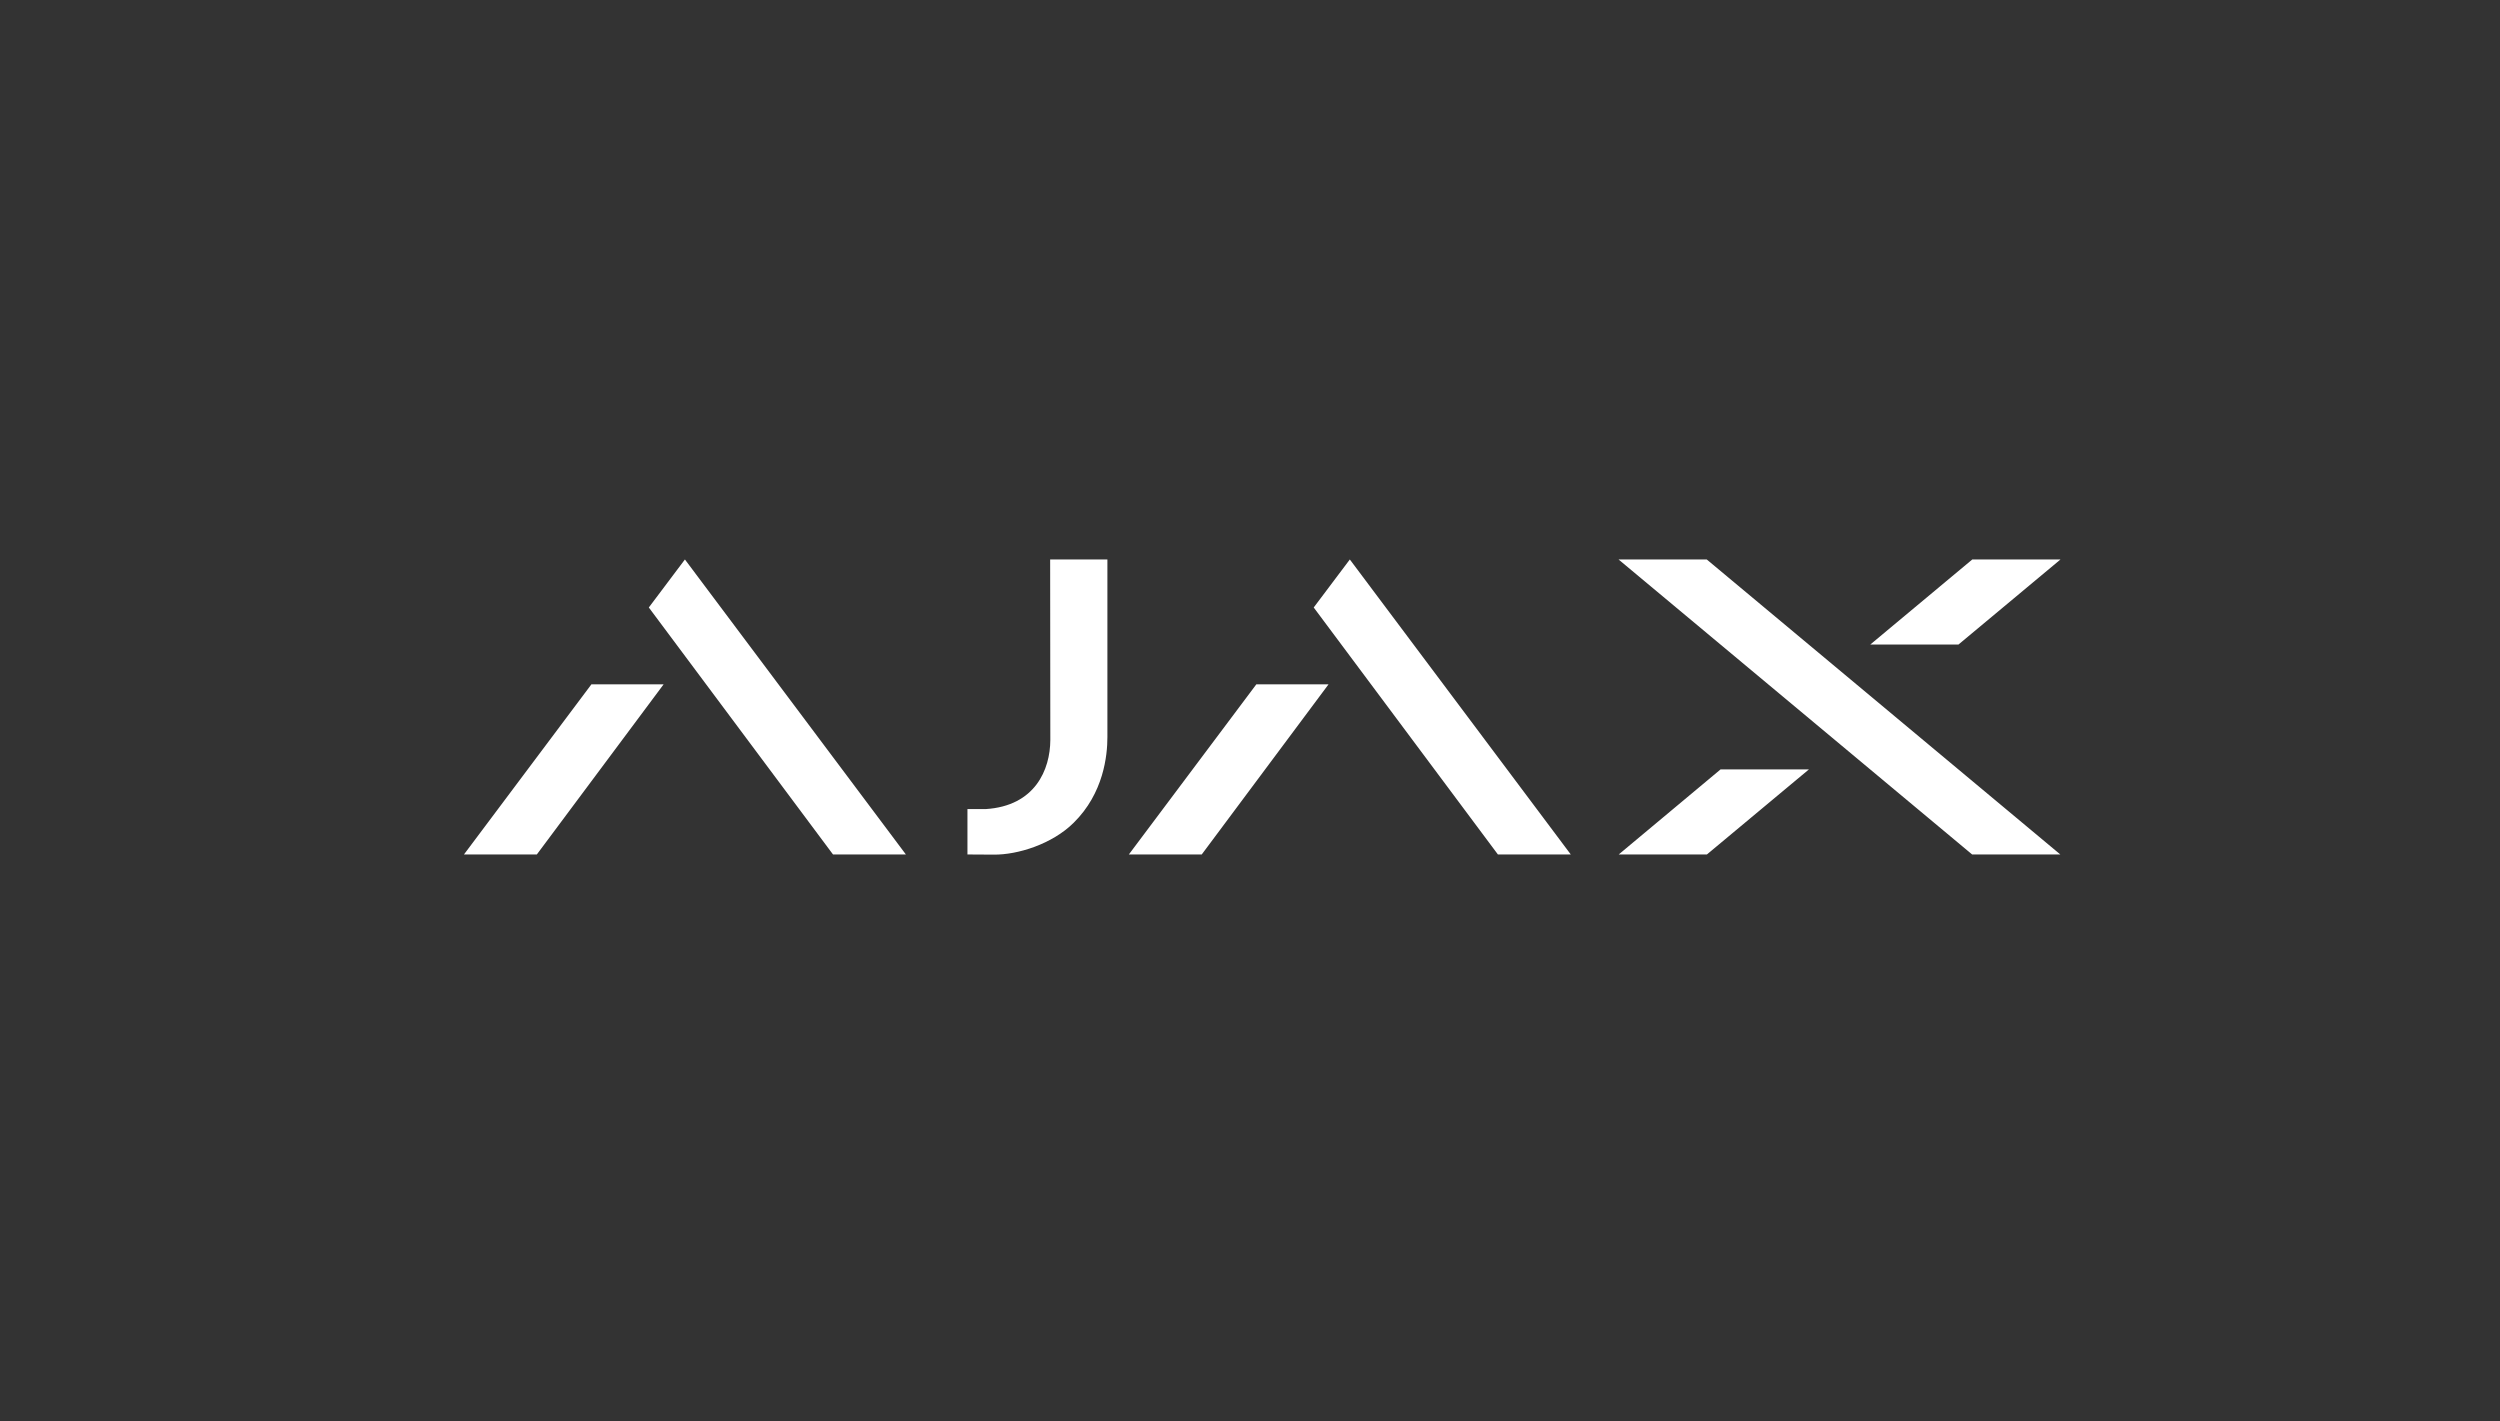 <svg width="146" height="83" viewBox="0 0 146 83" fill="none" xmlns="http://www.w3.org/2000/svg">
<rect x="0" y="0" width="146" height="83" fill="#333333" stroke="none"/>
<path d="M99.674 32.673H94.523L115.173 49.901H120.323L99.674 32.673ZM105.64 44.934L99.683 49.901H94.533L100.48 44.934H105.64ZM114.376 37.64L120.333 32.673H115.182L109.226 37.64H114.376ZM39.999 32.673L37.891 35.477L48.648 49.901H52.904L39.999 32.673ZM34.538 39.966H38.755L31.351 49.901H27.095L34.538 39.966ZM78.83 32.673L76.721 35.477L87.478 49.901H91.734L78.83 32.673ZM73.369 39.966H77.586L70.181 49.901H65.925L73.369 39.966ZM61.329 32.673L61.339 43.221C61.329 44.934 60.464 47.07 57.559 47.251H56.499V49.901C56.499 49.901 57.422 49.901 58.025 49.91C59.424 49.928 61.446 49.297 62.699 48.053C64.458 46.322 64.672 44.113 64.672 43.05V32.673H61.329Z" fill="white"/>
</svg>
